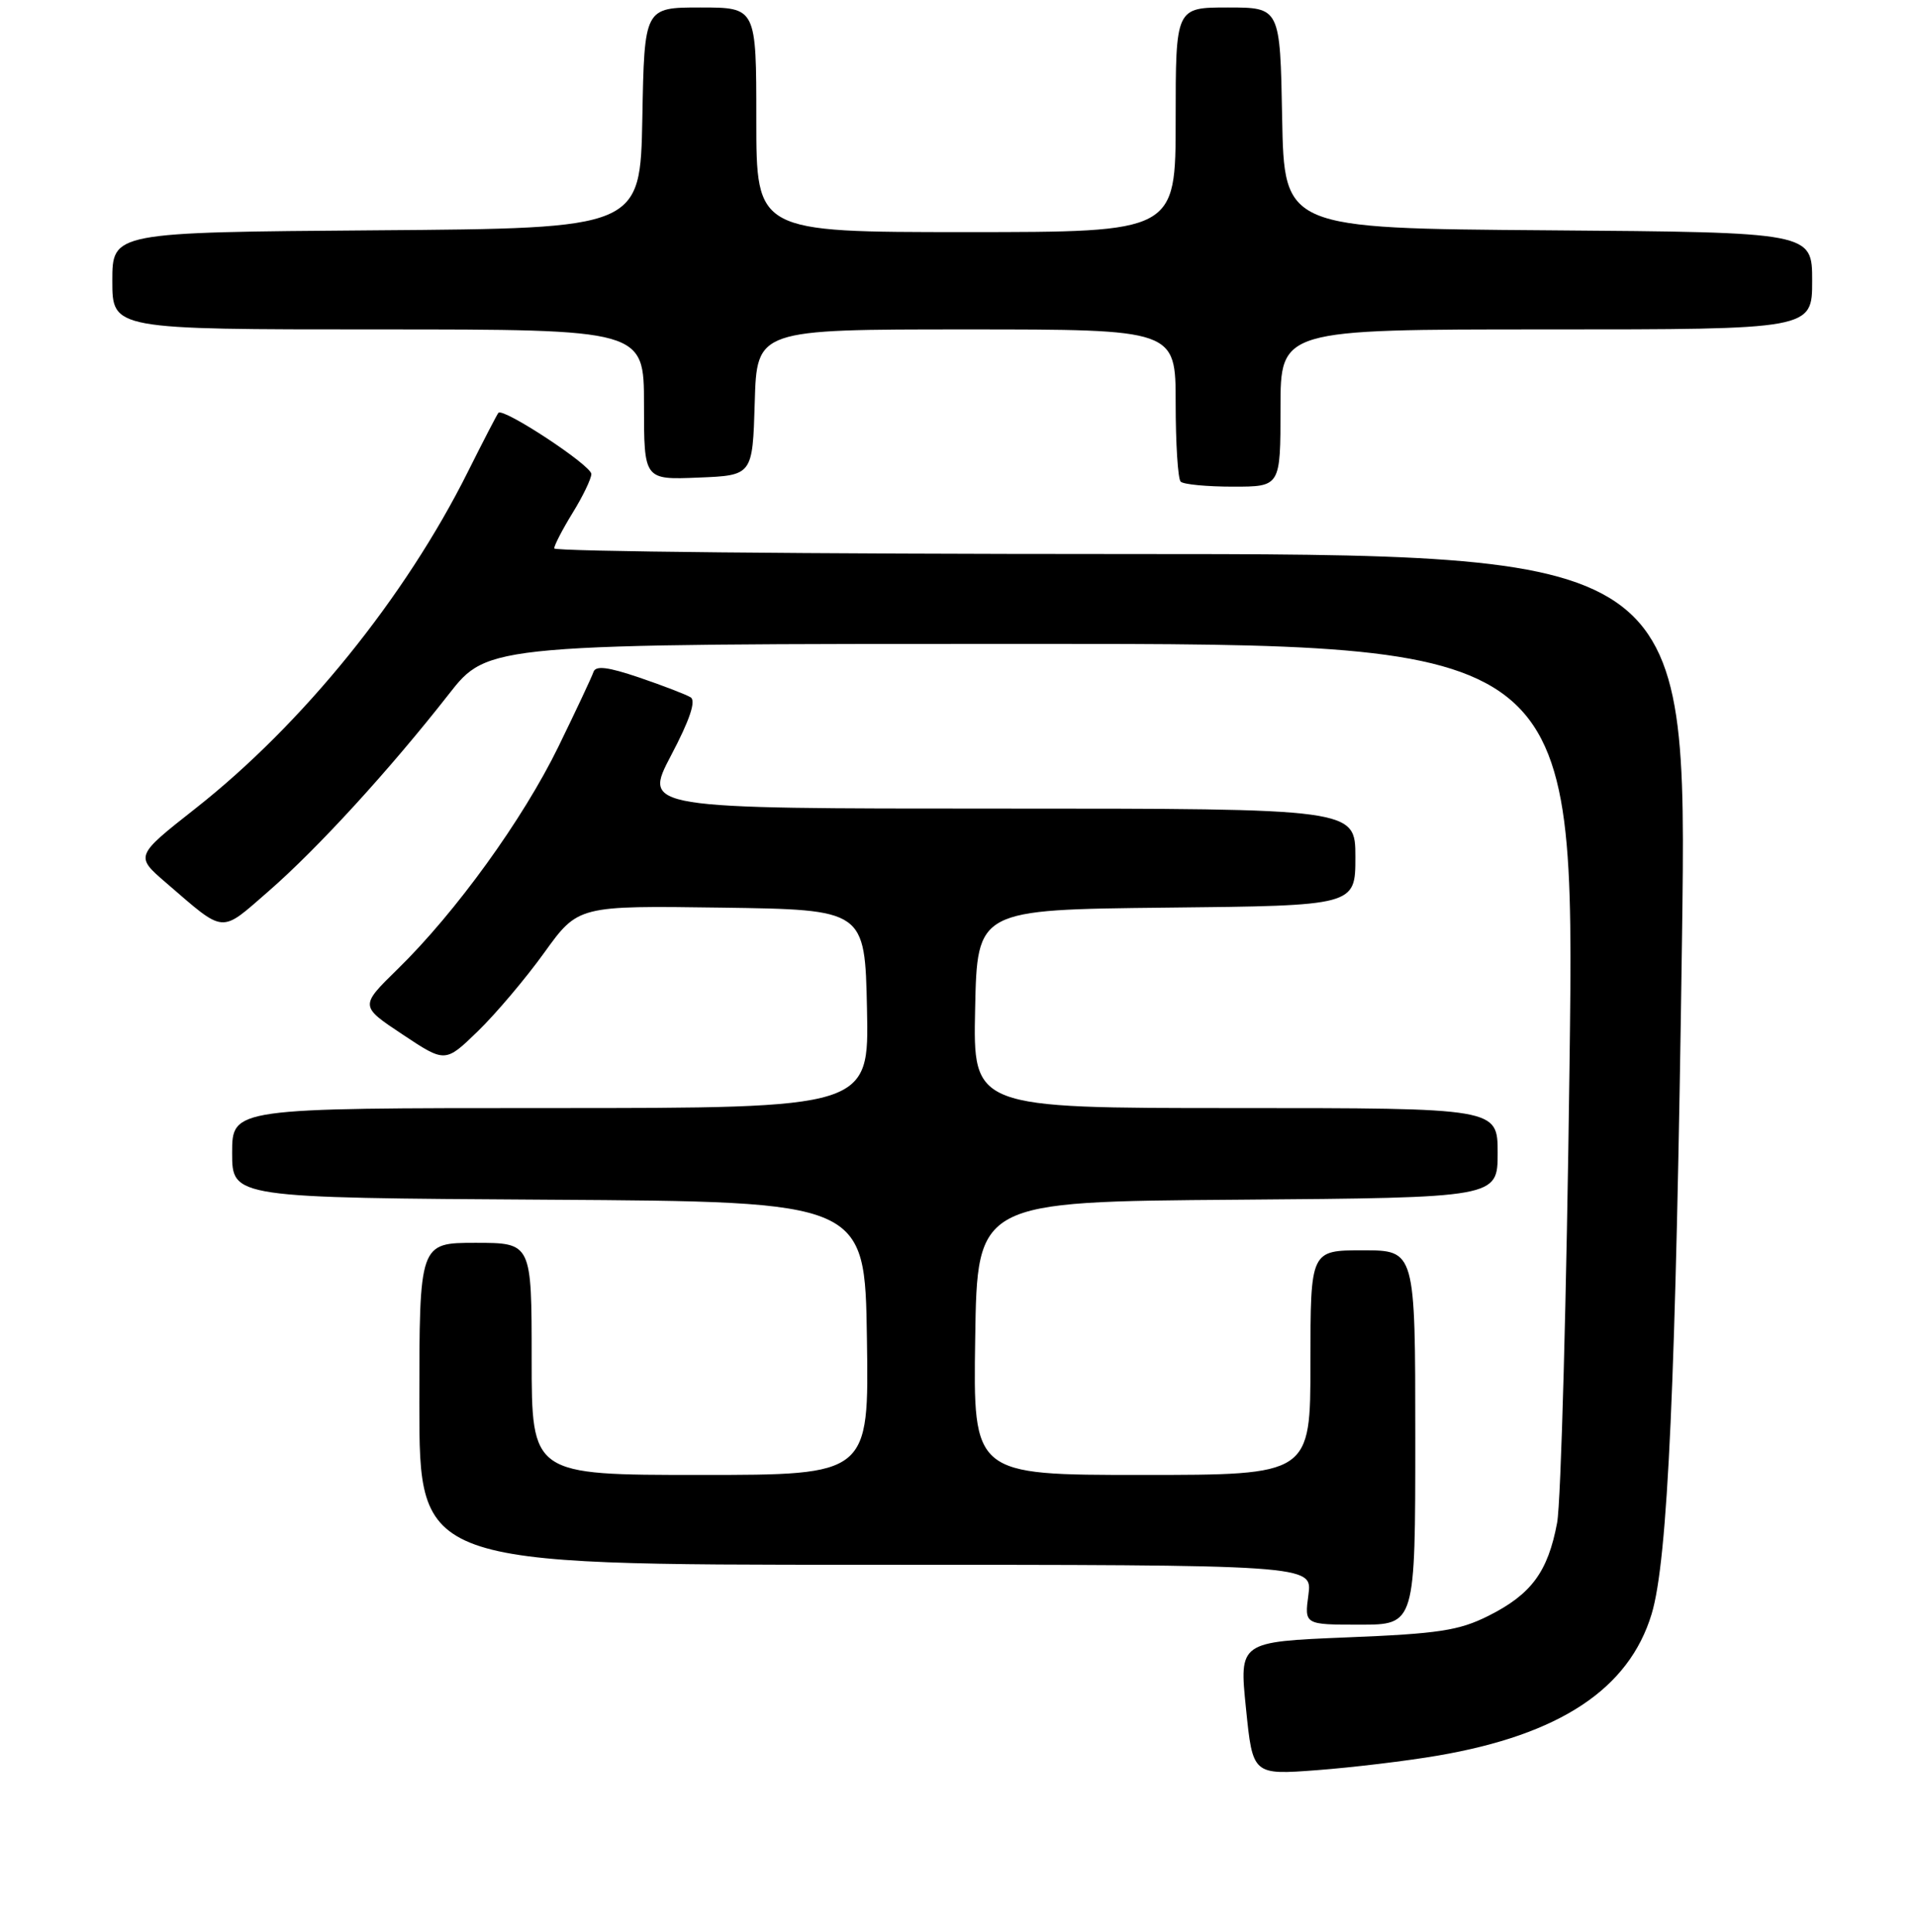 <?xml version="1.0" encoding="UTF-8" standalone="no"?>
<!DOCTYPE svg PUBLIC "-//W3C//DTD SVG 1.1//EN" "http://www.w3.org/Graphics/SVG/1.1/DTD/svg11.dtd" >
<svg xmlns="http://www.w3.org/2000/svg" xmlns:xlink="http://www.w3.org/1999/xlink" version="1.1" viewBox="0 0 256 258">
 <g >
 <path fill="currentColor"
d=" M 192.00 234.49 C 208.30 231.70 217.53 225.59 220.56 215.58 C 222.73 208.40 223.80 184.61 224.62 125.25 C 225.32 74.00 225.32 74.00 149.66 74.00 C 108.05 74.00 74.00 73.66 74.01 73.25 C 74.01 72.84 75.12 70.70 76.47 68.50 C 77.83 66.30 78.95 63.97 78.97 63.32 C 79.00 62.18 67.21 54.42 66.56 55.14 C 66.38 55.34 64.55 58.88 62.49 63.00 C 54.10 79.80 40.44 96.69 26.12 107.97 C 18.03 114.34 18.03 114.34 22.19 117.92 C 30.15 124.78 29.34 124.71 35.85 119.05 C 42.41 113.34 52.02 102.83 59.91 92.75 C 65.18 86.00 65.18 86.00 137.75 86.00 C 210.32 86.00 210.32 86.00 209.60 142.14 C 209.21 173.02 208.46 200.59 207.94 203.39 C 206.71 209.95 204.50 212.94 198.79 215.81 C 194.85 217.79 192.11 218.21 179.83 218.70 C 165.48 219.29 165.48 219.29 166.39 228.18 C 167.29 237.08 167.29 237.08 175.90 236.43 C 180.63 236.07 187.88 235.20 192.00 234.49 Z  M 189.00 192.00 C 189.00 167.00 189.00 167.00 182.00 167.00 C 175.00 167.00 175.00 167.00 175.00 182.00 C 175.00 197.00 175.00 197.00 152.48 197.00 C 129.95 197.00 129.95 197.00 130.23 178.75 C 130.50 160.50 130.50 160.50 165.25 160.24 C 200.00 159.97 200.00 159.97 200.00 153.99 C 200.00 148.00 200.00 148.00 164.97 148.00 C 129.94 148.00 129.94 148.00 130.22 134.75 C 130.50 121.50 130.50 121.50 155.75 121.23 C 181.00 120.97 181.00 120.97 181.00 114.48 C 181.00 108.00 181.00 108.00 133.45 108.00 C 85.89 108.00 85.89 108.00 89.61 100.91 C 92.11 96.17 92.97 93.60 92.23 93.14 C 91.62 92.76 88.54 91.58 85.38 90.50 C 81.16 89.07 79.54 88.87 79.25 89.76 C 79.03 90.42 76.92 94.91 74.57 99.73 C 69.84 109.43 60.86 121.86 53.10 129.44 C 48.05 134.38 48.05 134.38 53.76 138.17 C 59.46 141.96 59.46 141.96 63.82 137.73 C 66.22 135.40 70.21 130.68 72.69 127.23 C 77.21 120.96 77.21 120.96 96.35 121.23 C 115.50 121.50 115.50 121.50 115.78 134.75 C 116.06 148.00 116.06 148.00 73.53 148.00 C 31.00 148.00 31.00 148.00 31.00 153.99 C 31.00 159.98 31.00 159.98 73.25 160.24 C 115.50 160.50 115.50 160.50 115.77 178.75 C 116.05 197.00 116.05 197.00 93.52 197.00 C 71.00 197.00 71.00 197.00 71.00 181.50 C 71.00 166.00 71.00 166.00 63.50 166.00 C 56.00 166.00 56.00 166.00 56.00 187.50 C 56.00 209.00 56.00 209.00 115.63 209.00 C 175.26 209.00 175.26 209.00 174.73 213.00 C 174.19 217.00 174.19 217.00 181.60 217.00 C 189.00 217.00 189.00 217.00 189.00 192.00 Z  M 171.00 54.50 C 171.00 44.00 171.00 44.00 206.50 44.00 C 242.00 44.00 242.00 44.00 242.00 37.51 C 242.00 31.03 242.00 31.03 206.75 30.76 C 171.50 30.50 171.50 30.50 171.22 15.75 C 170.95 1.00 170.95 1.00 163.97 1.00 C 157.00 1.00 157.00 1.00 157.00 16.00 C 157.00 31.00 157.00 31.00 129.00 31.00 C 101.00 31.00 101.00 31.00 101.00 16.00 C 101.00 1.00 101.00 1.00 93.53 1.00 C 86.05 1.00 86.05 1.00 85.78 15.75 C 85.50 30.50 85.50 30.50 50.25 30.76 C 15.00 31.03 15.00 31.03 15.00 37.51 C 15.00 44.00 15.00 44.00 50.50 44.00 C 86.00 44.00 86.00 44.00 86.00 54.04 C 86.00 64.09 86.00 64.09 93.25 63.79 C 100.50 63.50 100.50 63.50 100.79 53.75 C 101.07 44.00 101.07 44.00 129.04 44.00 C 157.00 44.00 157.00 44.00 157.00 53.83 C 157.00 59.24 157.30 63.97 157.67 64.33 C 158.03 64.70 161.18 65.00 164.67 65.00 C 171.00 65.00 171.00 65.00 171.00 54.50 Z "/>
</g>
</svg>